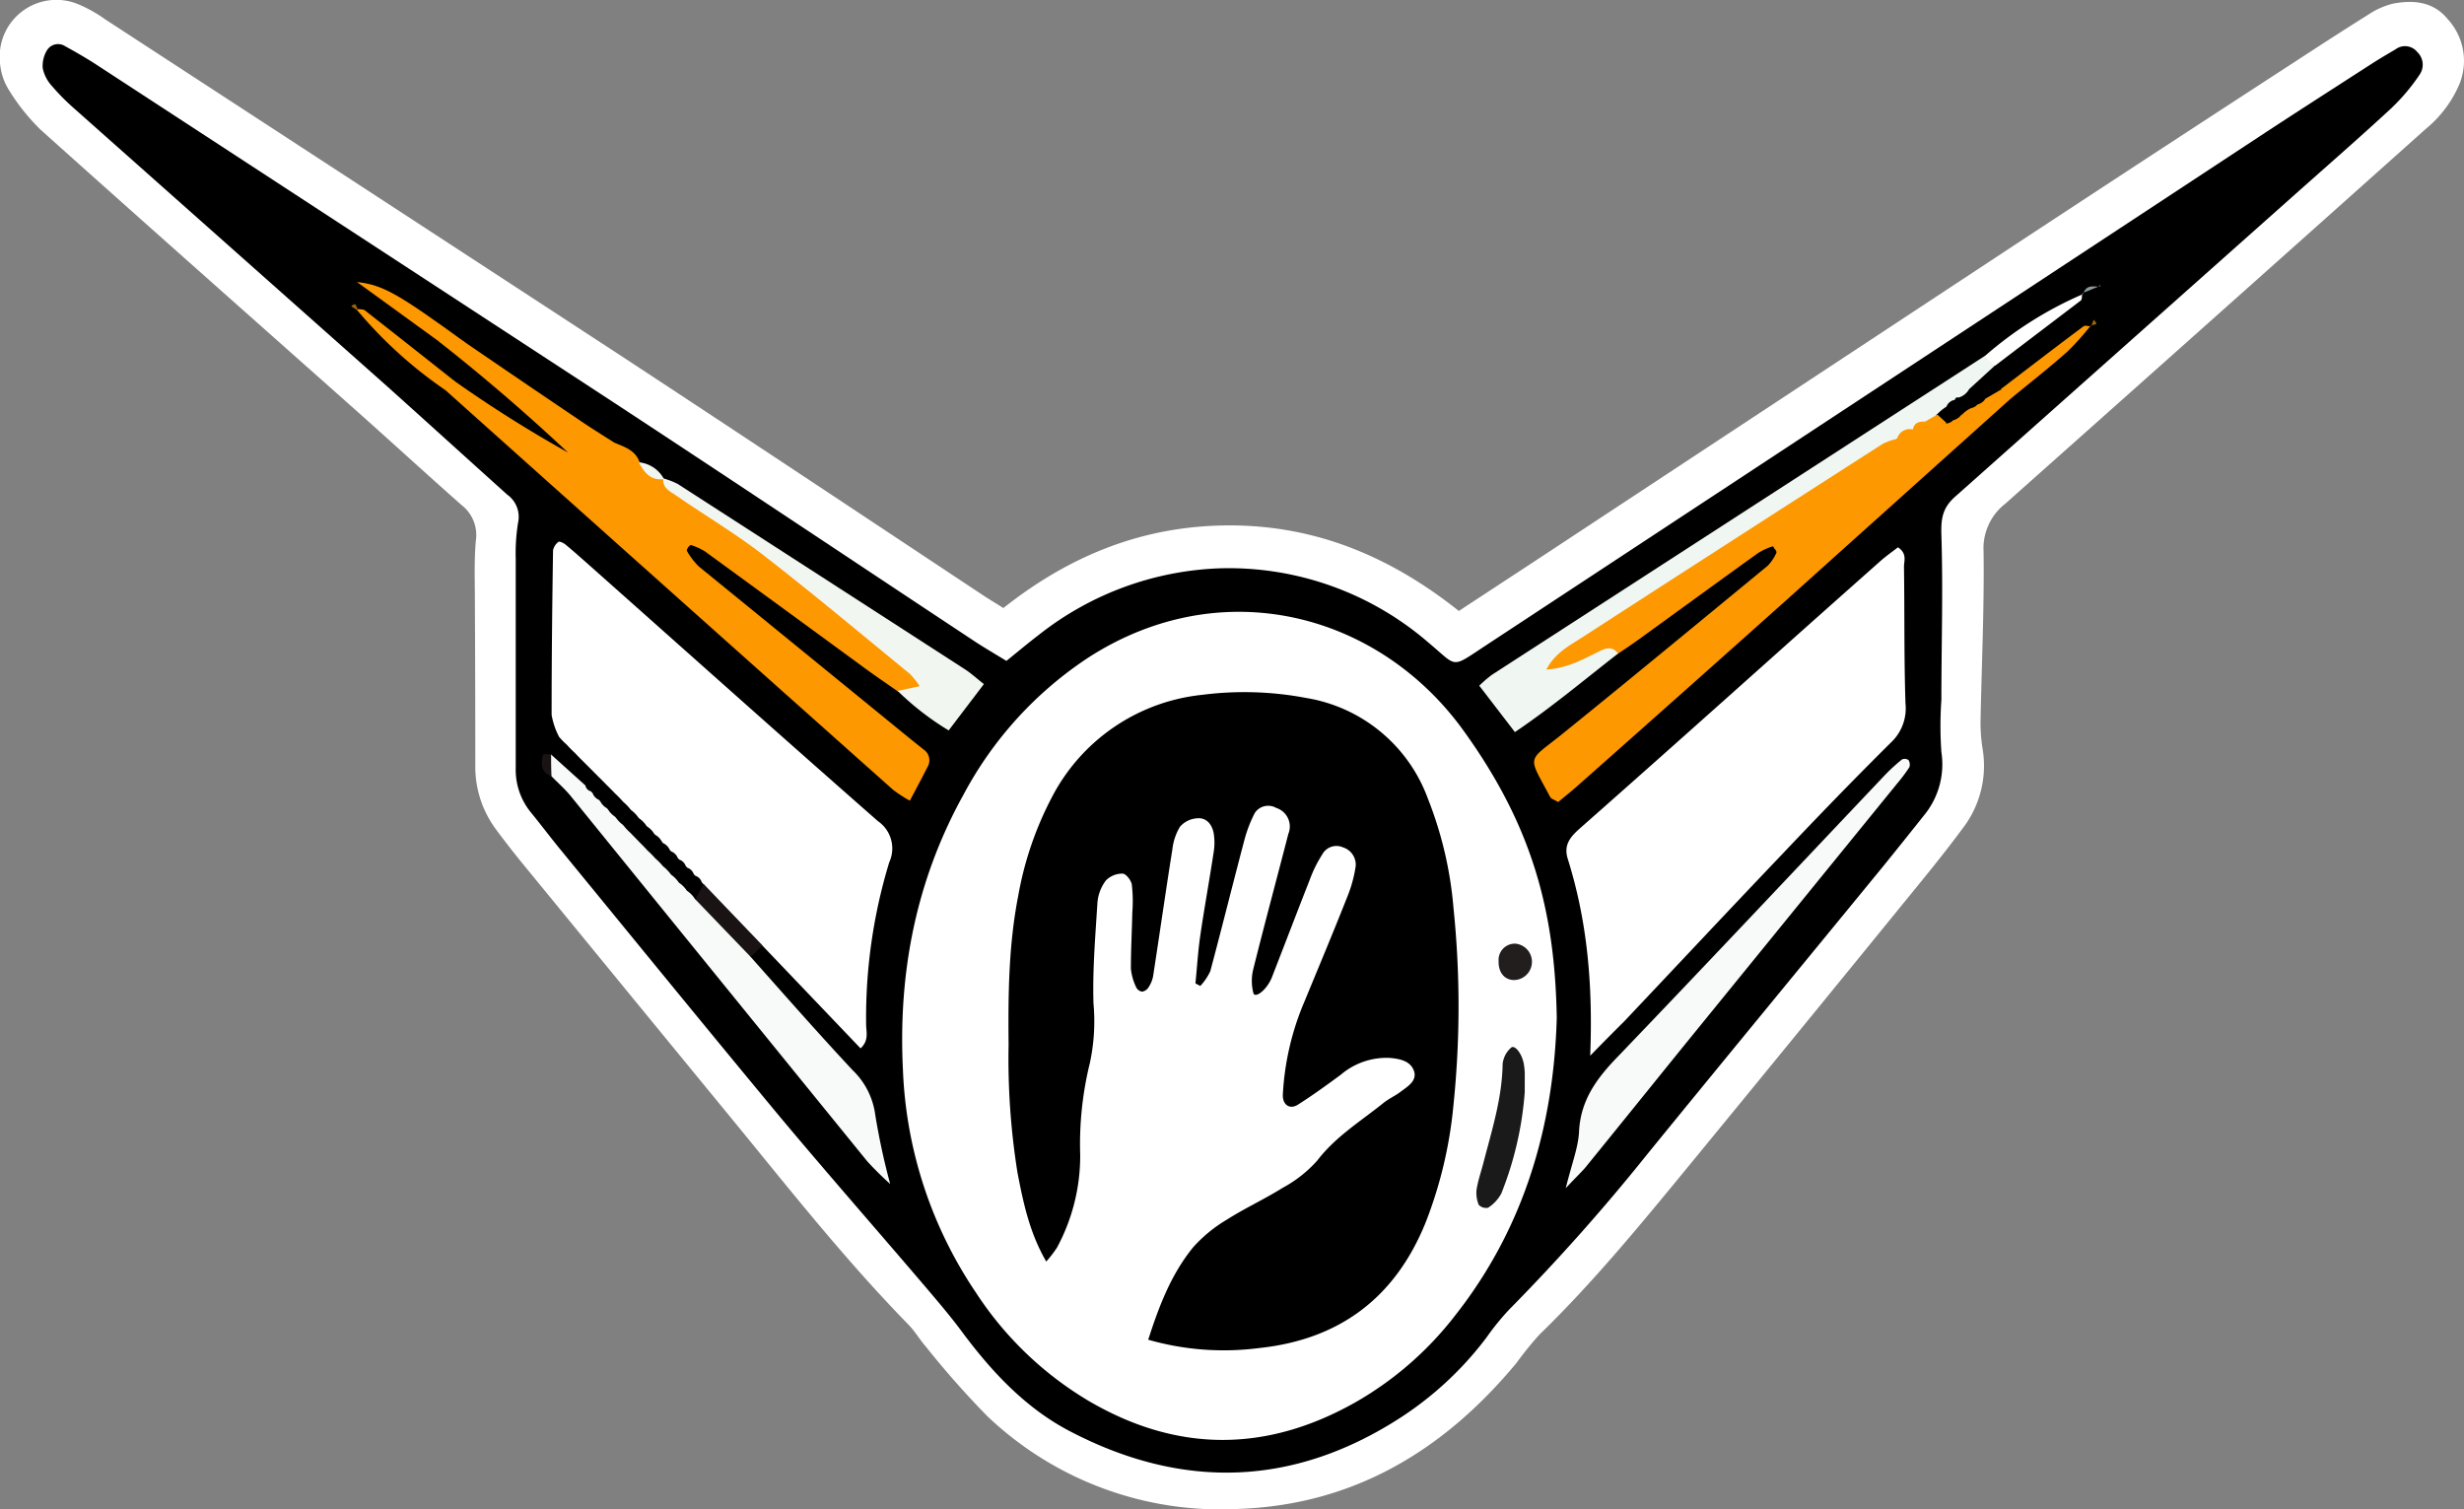 <svg xmlns="http://www.w3.org/2000/svg" viewBox="0 0 293.16 179.55"><rect x="0" y="0" width="293.16" height="179.55" fill="#808080" stroke="none"/><defs><style>.cls-1{fill:#fff;}.cls-2{fill:#010000;}.cls-3{fill:#fd9801;}.cls-4{fill:#f8f9f9;}.cls-5{fill:#f8fafa;}.cls-6{fill:#f0f6f2;}.cls-7{fill:#f1f6f1;}.cls-8{fill:#1a1313;}.cls-9{fill:#fe9801;}.cls-10{fill:#8c9b9b;}.cls-11{fill:#482f03;}.cls-12{fill:#a56700;}.cls-13{fill:#96620b;}.cls-14{fill:#1b1a1a;}.cls-15{fill:#231e1e;}</style></defs><g id="Capa_2" data-name="Capa 2"><g id="simplemech_chest" data-name="simplemech chest"><path class="cls-1" d="M119.38,72.34c8.14-6.44,17-9.89,27.19-9.83s19,3.81,27,10.18c3.42-2.25,6.75-4.42,10.07-6.61q27-17.79,54-35.58Q255,19.07,272.47,7.72c3.07-2,6.14-4,9.26-5.95a9.22,9.22,0,0,1,3-1.34c2.45-.46,4.81-.25,6.54,1.9A7.33,7.33,0,0,1,292.62,10a14,14,0,0,1-4,5.33L275.43,27.11Q257,43.55,238.57,59.94A6.72,6.72,0,0,0,236,65.63c.09,6.7-.23,13.41-.36,20.11a19.57,19.57,0,0,0,.24,3.33,12.21,12.21,0,0,1-2.37,9.49c-2.46,3.33-5.12,6.53-7.74,9.75q-12.4,15.24-24.86,30.42c-5.68,6.91-11.34,13.83-17.78,20.08a41.88,41.88,0,0,0-2.7,3.34c-8.66,10.45-19.46,16.95-33.28,17.38a40.22,40.22,0,0,1-29.71-11.07,107.93,107.93,0,0,1-7.28-8.24c-.73-.84-1.3-1.83-2.07-2.62-7.61-7.78-14.32-16.32-21.21-24.72q-12-14.62-24-29.28-2-2.41-3.85-4.9a12.47,12.47,0,0,1-2.48-7.61q0-9.81-.05-19.62c0-2.4-.1-4.81.12-7.19a4.49,4.49,0,0,0-1.68-4.17c-4.19-3.7-8.31-7.48-12.49-11.2C29.9,37.76,17.34,26.65,4.85,15.45A24.5,24.5,0,0,1,1,10.61,7,7,0,0,1,0,7.46a6.75,6.75,0,0,1,9.2-7,16.49,16.49,0,0,1,3.33,1.85q30.9,20.13,61.78,40.3C88.61,52,102.81,61.44,117.05,70.88,117.71,71.31,118.39,71.72,119.38,72.34Z"/><path class="cls-2" d="M119.74,78.63c1.38-1.11,2.6-2.14,3.86-3.1a36.81,36.81,0,0,1,21.69-7.92A36.34,36.34,0,0,1,170,76.49c3.47,2.89,2.54,3.09,6.78.3L268.88,16.2c4.41-2.9,8.85-5.74,13.28-8.6.94-.61,1.91-1.17,2.87-1.74a1.87,1.87,0,0,1,2.58.34,2.08,2.08,0,0,1,.29,2.65,23.91,23.91,0,0,1-3.36,4c-3.75,3.47-7.61,6.83-11.43,10.23q-20.24,18-40.48,36c-1.51,1.33-1.71,2.62-1.65,4.56.21,6.54,0,13.09,0,19.63a44.2,44.2,0,0,0,0,6.2,9.56,9.56,0,0,1-2.11,7.59c-1.59,2-3.19,4-4.81,6-9.31,11.37-18.67,22.72-27.95,34.11a239.83,239.83,0,0,1-16.55,18.63,30.38,30.38,0,0,0-2.71,3.34,40.19,40.19,0,0,1-10.11,9.45c-12.81,8.33-26.11,8.69-39.52,1.65-5.3-2.78-9.35-7.17-12.92-12-1.33-1.78-2.79-3.48-4.23-5.18-5.7-6.68-11.5-13.29-17.12-20-8.78-10.57-17.46-21.23-26.17-31.86-1.22-1.48-2.36-3-3.58-4.5a8,8,0,0,1-1.84-5.31q0-12.47,0-24.91a22.8,22.8,0,0,1,.28-4.3,3.24,3.24,0,0,0-1.29-3.33C55.6,54.58,50.87,50.28,46.1,46L8.83,12.91a26.57,26.57,0,0,1-2.69-2.72,4.47,4.47,0,0,1-1.06-2.1,3.59,3.59,0,0,1,.55-2.17,1.55,1.55,0,0,1,2.14-.41C9,6.18,10.28,6.92,11.48,7.7Q41.19,27.08,70.89,46.49c15,9.82,29.85,19.75,44.78,29.62C117,77,118.34,77.77,119.74,78.63Z"/><path class="cls-1" d="M185.22,121.08c-.35,12.64-3.76,24.87-12.11,35.45a40.11,40.11,0,0,1-11.85,10.31c-10.63,6-21.26,6-31.82-.22a41,41,0,0,1-13.33-12.84,50.82,50.82,0,0,1-8.68-26.47c-.58-11.59,1.55-22.55,7.19-32.74a44.59,44.59,0,0,1,15-16.42C145.51,68,164.14,73,174.18,87,182.32,98.31,185,108.42,185.22,121.08Z"/><path class="cls-1" d="M66.52,87.67a8.84,8.84,0,0,1-.89-2.62c0-6.53.07-13,.17-19.58a1.69,1.69,0,0,1,.64-1c.11-.1.6.12.83.31.74.6,1.45,1.24,2.17,1.87C81.1,77,92.72,87.4,104.46,97.7a3.94,3.94,0,0,1,1.34,4.89,63.35,63.35,0,0,0-2.75,19.31c0,.87.37,1.86-.66,2.83l-11.7-12.25c-3.57-1.25-4.75-4.79-7-7.3l-.2-.22a1.16,1.16,0,0,0-.75-.76l-.2-.2a1.2,1.2,0,0,0-.76-.76l-.19-.2a1.25,1.25,0,0,0-.77-.77l-.18-.19a1.36,1.36,0,0,0-.78-.78l-.17-.18a1.56,1.56,0,0,0-.78-.8l-.15-.16a1.93,1.93,0,0,0-.81-.84l-.12-.13a2.5,2.5,0,0,0-.83-.85l-.11-.12a3.09,3.09,0,0,0-.84-.85l-.11-.12a3.61,3.61,0,0,0-.84-.86l-.1-.11a5.76,5.76,0,0,0-.84-.87l-.1-.11c-.27-.3-.55-.59-.85-.87l-.09-.09c-.28-.29-.57-.59-.86-.87l-.09-.09-.87-.88-.09-.08-.87-.88-.08-.08c-.3-.29-.59-.58-.88-.88l-.08-.08c-.3-.29-.59-.59-.87-.89l-.08-.08a12.32,12.32,0,0,1-.88-.89l-.07-.07A9.35,9.35,0,0,1,66.52,87.67Z"/><path class="cls-1" d="M189.2,125.6c.34-8.76-.41-16.19-2.67-23.41-.53-1.69.32-2.64,1.48-3.67,8.37-7.38,16.7-14.82,25-22.24q5.35-4.77,10.73-9.54c.67-.59,1.41-1.11,2.07-1.62,1.12.73.72,1.6.72,2.31.08,5.42,0,10.85.18,16.27A5.56,5.56,0,0,1,225,88.32c-4.42,4.38-8.74,8.85-13,13.35-6.28,6.58-12.49,13.22-18.73,19.82C192.14,122.61,191.06,123.69,189.2,125.6Z"/><path class="cls-3" d="M54.09,45.34a149.24,149.24,0,0,0,13.49,8.5q-7.45-7-15.47-13.29a3.41,3.41,0,0,1,3.25.2Q62,45.3,68.73,49.84c1.45,1,2.93,1.91,4.4,2.85.67,1.18,1.93,1.62,3,2.33H76a31.48,31.48,0,0,0,3,2l-.09-.07c9,6.79,18.87,12.31,27.22,19.94a17.92,17.92,0,0,1,2.8,2.56c.54.76,1.25,1.63.51,2.56s-1.73.52-2.64.23c-1.3-.91-2.62-1.8-3.9-2.74q-9.48-6.94-19-13.88a7.36,7.36,0,0,0-1.71-.78c-.07,0-.26.18-.34.31s-.17.33-.12.4a8.72,8.72,0,0,0,1.38,1.82Q95.58,77.52,108,87.66c.62.5,1.25,1,1.87,1.5a1.55,1.55,0,0,1,.48,2.1c-.65,1.27-1.32,2.54-2.1,4a16.06,16.06,0,0,1-2-1.3Q79.59,70.22,53,46.42C52.84,45.54,53.13,45.08,54.09,45.34Z"/><path class="cls-3" d="M239.24,47.42q-13.37,12-26.73,24-12.31,11-24.67,21.94c-.82.73-1.68,1.42-2.45,2.06-.47-.28-.83-.37-.95-.59-2.72-5.13-2.81-4.08,1.48-7.54,8.18-6.61,16.3-13.32,24.42-20a5.67,5.67,0,0,0,1-1.49c.05-.08,0-.29-.13-.42S211,65,210.91,65a7.8,7.8,0,0,0-1.71.78c-4.79,3.44-9.56,6.92-14.34,10.38-.77.55-1.56,1.08-2.35,1.61-1.81-.25-2.75,1.44-4.22,1.9s-3.58,2-4.64,0c-.84-1.61,1.12-2.63,2.45-3.53,6.33-4.22,12.55-8.61,19.05-12.56,5.69-3.46,11.16-7.25,16.86-10.69,1-.57,1.78-1.37,3-1.11,2.73,2.16,4.15-2,6.56-1.39a1.28,1.28,0,0,0,.8-.38,1.84,1.84,0,0,0,1-.67l.07,0a3.09,3.09,0,0,1,1.1-.79,1.36,1.36,0,0,0,.74-.43,1.46,1.46,0,0,0,.93-.68l1.87-1.09C239.06,46.06,239.39,46.49,239.24,47.42Z"/><path class="cls-4" d="M186.29,141.36c.74-3,1.49-4.85,1.58-6.72.18-3.81,2.18-6.43,4.68-9,10.61-11.06,21.1-22.23,31.64-33.35a21.46,21.46,0,0,1,2.11-1.94.79.79,0,0,1,.77.08,1,1,0,0,1,.1.85,18.77,18.77,0,0,1-1.42,1.9L201,123.61c-4.12,5.08-8.22,10.18-12.35,15.26C188.13,139.48,187.56,140,186.29,141.36Z"/><path class="cls-5" d="M89.3,113.83c4,4.5,8,9.06,12.13,13.48a9,9,0,0,1,2.71,5.36,82.15,82.15,0,0,0,1.77,8.19,37.21,37.21,0,0,1-2.74-2.71q-17.64-21.7-35.25-43.42c-.69-.85-1.53-1.58-2.3-2.37a1.68,1.68,0,0,1-.05-2.59l4.08,3.68a.89.89,0,0,0,.66.7l.2.22a1.36,1.36,0,0,0,.75.79l.16.18a2,2,0,0,0,.79.82l.14.16a2.69,2.69,0,0,0,.79.82l.15.16a3.89,3.89,0,0,0,.8.82l.14.15a7,7,0,0,0,.8.84l.12.13.83.85.11.12c.29.28.57.56.84.86l.1.11a7.76,7.76,0,0,1,.86.86l.09.1a6.42,6.42,0,0,1,.86.87l.09.09a4.83,4.83,0,0,1,.86.89l.07.08a3.67,3.67,0,0,1,.89.91l.06.06a3.31,3.31,0,0,1,.89.9l.06.06a3,3,0,0,1,.89.91l.08.08A11.2,11.2,0,0,1,89.3,113.83Z"/><path class="cls-6" d="M225.78,52.19a8,8,0,0,0-1.75.6q-17.88,11.46-35.72,23c-1.52,1-3.26,1.84-4.33,3.87,2.56-.16,4.48-1.28,6.44-2.24.78-.38,1.51-.47,2.09.34-4,3.1-7.88,6.38-12.27,9.34L176,81.58a14.36,14.36,0,0,1,1.51-1.3l58.54-37.87c1-.27,1.29.23,1.28,1.1l-3.05,2.79a2.09,2.09,0,0,1-1.26,1,.32.32,0,0,0-.43.27,1.28,1.28,0,0,0-1,.8l-.1.07a5.84,5.84,0,0,0-1,.83l-.05,0a3.65,3.65,0,0,1-1.06,1.34,9.3,9.3,0,0,1-.9.59,5.46,5.46,0,0,1-.89.49,7.28,7.28,0,0,1-1.39.45Z"/><path class="cls-7" d="M106.8,82.2l2.62-.56a9.39,9.39,0,0,0-1.16-1.46c-5.8-4.75-11.55-9.57-17.47-14.16-3.26-2.53-6.84-4.65-10.25-7-.72-.51-1.74-.9-1.63-2.1a8.36,8.36,0,0,1,1.73.66q17.06,11,34.09,22c.79.5,1.49,1.15,2.33,1.81l-4.19,5.51A33.17,33.17,0,0,1,106.8,82.2Z"/><path class="cls-8" d="M89.3,113.83,82.73,107l1-1.81,7,7.3Z"/><path class="cls-9" d="M55.36,40.75l-3.24-.2-9.65-7C45.61,33.9,47.43,35,55.36,40.75Z"/><path class="cls-1" d="M237.37,43.51l-1.28-1.1A44.45,44.45,0,0,1,247.81,35l-.07-.09c-.05.29,0,.72-.18.85C244.18,38.33,240.77,40.92,237.37,43.51Z"/><path class="cls-9" d="M54.09,45.34,53,46.42a51.78,51.78,0,0,1-10.54-9.56l.11-.1c.3.07.68,0,.9.21Q48.77,41.13,54.09,45.34Z"/><path class="cls-3" d="M239.24,47.42l-1.17-1.14c3.27-2.49,6.52-5,9.81-7.45.2-.16.61,0,.92,0l-.07-.07A32,32,0,0,1,246,41.81C243.81,43.75,241.5,45.56,239.24,47.42Z"/><path class="cls-3" d="M229.06,50.15l1.44-.83,1.09,1c-1.74,1.32-3.46,2.67-5.24,3.93-.27.2-.82,0-1.24,0,.12-.42.24-.84.37-1.26s.2-.57.3-.86l-.07,0c.52-.58,1.48-.39,1.92-1.1l-.06.06A12.73,12.73,0,0,1,229.06,50.15Z"/><path class="cls-3" d="M76.1,55a2.65,2.65,0,0,1-3-2.33C74.34,53.18,75.62,53.59,76.1,55Z"/><path class="cls-7" d="M79,57c-1.58.22-2.35-.78-3-2A3.79,3.79,0,0,1,79,57Z"/><path class="cls-8" d="M65.57,89.77c0,.86,0,1.73.05,2.6-1.31-.5-1.27-1.54-1-2.63A4,4,0,0,1,65.57,89.77Z"/><path class="cls-10" d="M249.79,34.05l-2,.81.07.09c.34-1.12,1.23-.86,2-.83Z"/><path class="cls-8" d="M76,100.09l-.83-.85Z"/><path class="cls-8" d="M77,98.34l.83.85Z"/><path class="cls-8" d="M75,99.11l-.8-.84Z"/><path class="cls-8" d="M76.05,97.37l.84.85Z"/><path class="cls-8" d="M78,99.32l.81.84Z"/><path class="cls-8" d="M81.78,103.24c.26.25.51.51.76.76C82.29,103.75,82,103.49,81.78,103.24Z"/><path class="cls-8" d="M74.09,98.12l-.8-.82Z"/><path class="cls-8" d="M82.74,104.2l.75.76Z"/><path class="cls-8" d="M81.7,105.94c-.3-.3-.6-.6-.89-.91C81.1,105.34,81.4,105.64,81.7,105.94Z"/><path class="cls-8" d="M75.1,96.39l.84.86Z"/><path class="cls-8" d="M73.14,97.14l-.79-.82Z"/><path class="cls-8" d="M74.16,95.41l.84.87Z"/><path class="cls-8" d="M72.21,96.16c-.27-.27-.53-.55-.79-.82Z"/><path class="cls-8" d="M73.21,94.43c.29.29.57.59.85.88Z"/><path class="cls-8" d="M71.26,95.16l-.75-.79Z"/><path class="cls-8" d="M72.26,93.47l.86.87Z"/><path class="cls-8" d="M70.31,94.15l-.66-.7Z"/><path class="cls-8" d="M79.79,104l-.86-.89Z"/><path class="cls-8" d="M70.34,91.54l.87.88Z"/><path class="cls-8" d="M69.38,90.58c.3.29.59.58.88.88C70,91.16,69.68,90.87,69.38,90.58Z"/><path class="cls-8" d="M68.43,89.61l.87.89Z"/><path class="cls-8" d="M67.47,88.64l.88.89Z"/><path class="cls-8" d="M76.93,101.07l-.84-.86Z"/><path class="cls-8" d="M82.65,106.91l-.89-.91C82.05,106.31,82.35,106.61,82.65,106.91Z"/><path class="cls-8" d="M66.52,87.67l.88.9Z"/><path class="cls-11" d="M233.06,47.31l1.26-1Z"/><path class="cls-8" d="M78.91,100.32l.78.8Z"/><path class="cls-11" d="M231.61,48.38l1-.8Z"/><path class="cls-11" d="M236.2,47.37l-.94.68Z"/><path class="cls-12" d="M248.8,38.8l.3-.75c.76.71-.1.53-.37.68Z"/><path class="cls-11" d="M230.55,49.28l1-.83Z"/><path class="cls-11" d="M234.53,48.48l-1.1.79Z"/><path class="cls-13" d="M42.42,36.86l-.63-.41c.53-.57.6-.05.74.31Z"/><path class="cls-8" d="M80.75,105l-.89-.91Z"/><path class="cls-10" d="M249.84,34.12c0-.11,0-.22,0-.32a1.82,1.82,0,0,0-.07.25Z"/><path class="cls-11" d="M233.36,49.32l-1,.67Z"/><path class="cls-8" d="M77.89,102l-.86-.86C77.32,101.46,77.6,101.75,77.89,102Z"/><path class="cls-8" d="M79.86,101.3l.78.78Z"/><path class="cls-8" d="M78.84,103l-.86-.87Z"/><path class="cls-8" d="M80.82,102.27l.77.77Z"/><path class="cls-8" d="M71.3,92.5l.87.88Z"/><path d="M142.23,117c.19-1.88.3-3.77.57-5.64.48-3.31,1.09-6.61,1.59-9.92a7,7,0,0,0,0-2.37c-.21-1-.86-1.84-2-1.71a2.94,2.94,0,0,0-2,1,6.56,6.56,0,0,0-.9,2.67c-.8,5-1.52,10.09-2.3,15.13a3.53,3.53,0,0,1-.54,1.3,1.1,1.1,0,0,1-.75.52.92.92,0,0,1-.71-.5,6.63,6.63,0,0,1-.64-2.22c0-2.23.12-4.47.17-6.7a17.5,17.5,0,0,0-.06-3.32c-.08-.51-.7-1.3-1.09-1.3a2.7,2.7,0,0,0-2,.82,5.05,5.05,0,0,0-1,2.63c-.25,4-.59,8-.47,12a23.52,23.52,0,0,1-.44,7.12,40.21,40.21,0,0,0-1.14,10.92,23,23,0,0,1-2.76,11,14.48,14.48,0,0,1-1.28,1.66c-2-3.45-2.73-7-3.42-10.56A86,86,0,0,1,120,124.27c-.06-5.91,0-11.82,1.14-17.66a40.25,40.25,0,0,1,4-11.74A22.78,22.78,0,0,1,143,82.67a39.4,39.4,0,0,1,12.41.37A18.62,18.62,0,0,1,169.88,95a45.52,45.52,0,0,1,3.05,13,114.15,114.15,0,0,1,0,23.45,51.33,51.33,0,0,1-3.29,13.94c-3.62,9-10.27,14-19.9,15a32.63,32.63,0,0,1-13.13-1c1.29-4,2.72-7.77,5.35-11a17,17,0,0,1,4-3.28c2.15-1.37,4.49-2.44,6.65-3.79a15.12,15.12,0,0,0,4.11-3.24c2.19-2.87,5.2-4.69,7.92-6.89.62-.49,1.37-.82,2-1.3.88-.66,2.09-1.36,1.53-2.63-.47-1.08-1.73-1.31-2.89-1.4a8.39,8.39,0,0,0-5.75,2c-1.67,1.23-3.35,2.45-5.1,3.56-1,.64-1.85,0-1.8-1.19a32.42,32.42,0,0,1,2.6-11.14c1.7-4.13,3.43-8.24,5.07-12.4a15.51,15.51,0,0,0,1-3.67,2.17,2.17,0,0,0-1.52-2.21,1.92,1.92,0,0,0-2.47.86,15.41,15.41,0,0,0-1.48,3c-1.52,3.86-3,7.75-4.5,11.6-.63,1.56-2,2.52-2.2,1.9a5.78,5.78,0,0,1-.05-2.74c1.35-5.42,2.81-10.81,4.2-16.21a2.32,2.32,0,0,0-1.44-3.1,1.91,1.91,0,0,0-2.54.59,15.58,15.58,0,0,0-1.21,3.1c-1.39,5.24-2.69,10.5-4.09,15.73a6.59,6.59,0,0,1-1.19,1.76Z"/><path class="cls-14" d="M181.41,129.94A40.66,40.66,0,0,1,178.62,142a4.68,4.68,0,0,1-1.57,1.69,1.21,1.21,0,0,1-1.11-.34,3.65,3.65,0,0,1-.26-1.84c.18-1.09.55-2.15.83-3.23,1-3.85,2.21-7.65,2.27-11.7a3,3,0,0,1,1-1.93c.43-.4,1.33.71,1.53,2a7.46,7.46,0,0,1,.1.95C181.42,128.05,181.41,128.53,181.41,129.94Z"/><path class="cls-15" d="M180.16,116.6c-1.15,0-1.89-.89-1.86-2.23a1.94,1.94,0,0,1,2-2.1,2.17,2.17,0,0,1-.16,4.33Z"/><path class="cls-3" d="M227.63,51.12a1.62,1.62,0,0,1-1.92,1.1A1.53,1.53,0,0,1,227.63,51.12Z"/><path class="cls-3" d="M229.06,50.15l-1.49,1C227.7,50.31,228.31,50.12,229.06,50.15Z"/></g></g></svg>